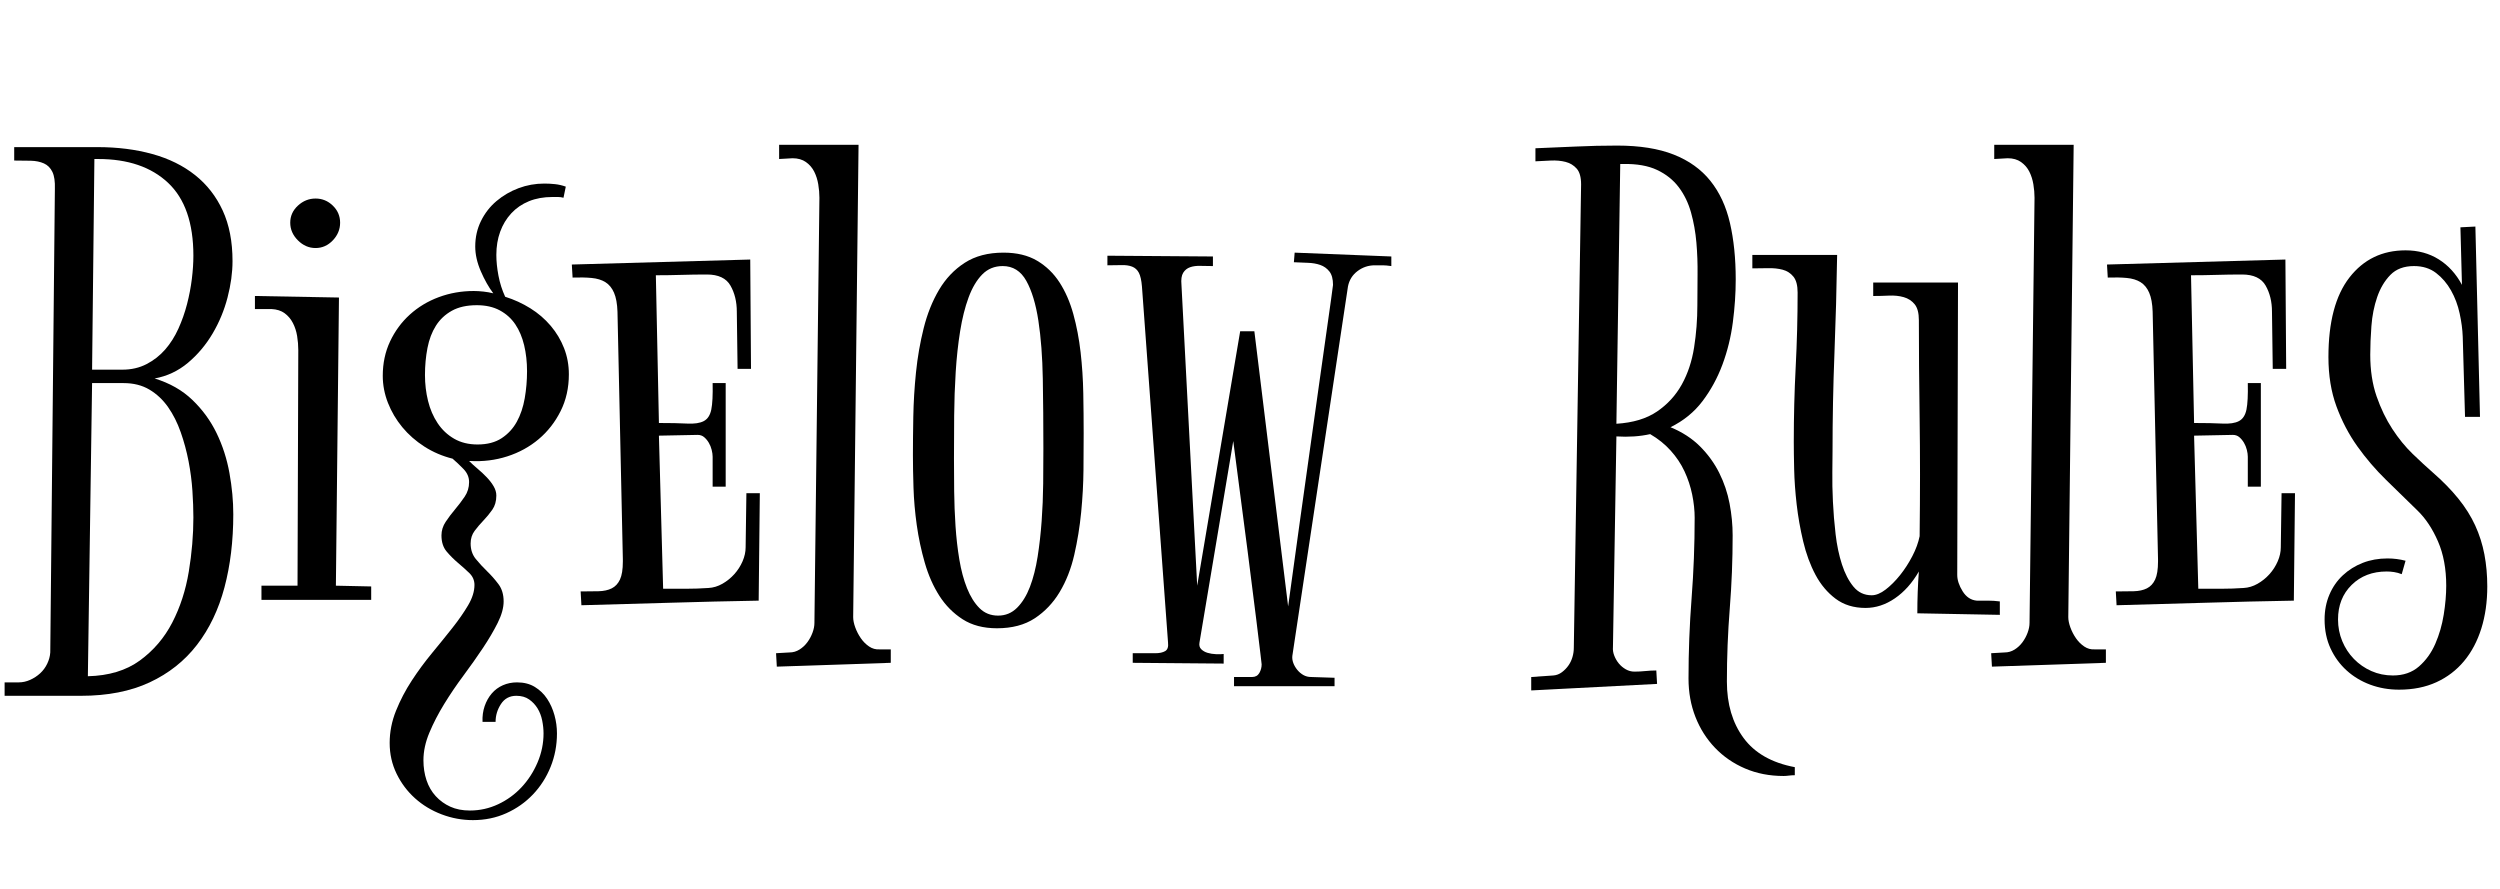 <svg width="45.609" height="16.222" viewBox="0 0 45.609 16.222" xmlns="http://www.w3.org/2000/svg"><path transform="translate(0 12.694) scale(.007 -.007)" d="m608 473q0-104-23-190.5t-71.5-149.5-123.5-98-179-35h-199v35h37q15 0 29.5 6.5t26 17 18.5 25 8 29.5l12 1208q1 29-6.5 44.5t-22 22-34 7-43.5 0.5v35h217q78 0 143-18t111.5-55 72-92.5 25.5-131.5q0-45-13-95t-39-94-64-76-87-41q59-18 98.5-56t63-86.5 33.5-104 10-107.5zm-104-8q0 31-2.5 69t-10 77-20.5 76-33 65.5-48.5 45.5-67.5 17h-82l-11-764q82 2 135.5 41t84.5 99 43 132.5 12 141.5zm-258 934-6-549h79q35 0 63 14.5t48.5 38 34.5 54.5 22.5 64 12.5 65.5 4 60.5q0 128-66 190t-182 62z"/><path transform="translate(4.553 12.694) scale(.007 -.007)" d="m236 1233q0-26-19-46t-45-20-46 20-20 46 20 44.5 46 18.5 45-18.5 19-44.5zm81-948v-35h-286v37h94l2 614q0 18-3 36.5t-11 34-21.5 25.5-34.5 11h-43v34l219-4-8-751z"/><path transform="translate(6.822 12.694) scale(.007 -.007)" d="m248 612q10-10 22.5-20.5t23.5-22 18-23.5 7-24q0-22-10.5-37t-23-28-23-27-10.5-33q0-24 13.5-40.5t29.5-32 29.5-33.5 13.5-45q0-25-15.5-56t-38.5-65.5-50.5-71.5-50.5-74.5-38.5-74.5-15.5-72q0-28 8-52t24-41.5 38-27.5 51-10q39 0 74 16.5t61 44.5 41.5 64.5 15.5 75.5q0 16-3.5 33.5t-12 31.5-22 23.5-33.5 9.5q-26 0-40-21.5t-14-46.5h-34q-1 22 5.5 41t18.5 33 29 21.5 37 7.5q27 0 46.5-12t32-31 19-42.5 6.5-47.5q0-46-16.5-87t-46-72-69.5-49-87-18q-42 0-81.5 15t-69.5 42-48 64-18 80 16.5 84 41 78.5 53 72 53 65.5 41 59 16.5 53q0 18-13.5 31t-29.5 26.5-29.5 29.5-13.5 42q0 19 11 35.5t24.5 32.5 25 33 11.5 38q0 19-14.5 34t-28.5 27q-40 10-73.5 31.5t-57.5 50.5-37.5 63.5-13.5 70.5q0 49 19 89.5t51.5 70 75.5 45.5 91 16q12 0 25.5-1.5t25.5-4.5q-18 24-32.5 57.5t-14.5 64.5q0 36 15 66.5t40.5 52 57.5 33.5 67 12q14 0 28-1.5t28-6.5l-6-29q-7 2-14 2t-15 0q-34 0-61-11t-46-31.5-29-48-10-60.5q0-25 5.5-54t17.5-55q35-11 65.5-30t53-45.5 35-58.5 12.5-68q0-53-21.5-96t-57-73-82-45-97.5-12zm20 406q-39 0-65-14.5t-41.5-39-22-58-6.5-70.5q0-35 8-67.5t25-58 43-40.5 61-15q38 0 63 16.5t39.5 43 20.5 61 6 70.5-7.5 67.5-23 54.5-40.5 36.5-60 13.5z"/><path transform="translate(10.418 12.694) scale(.007 -.007)" d="m229 711q45 0 73.5-1.5t43.5 6.5 19.5 30 3.5 69h34v-270h-34v78q0 8-2.5 18t-7.5 18.5-12 14.5-17 6l-101-2 11-399q31 0 60 0t58 2q19 1 36.5 11t31 25 21.5 33.5 8 36.5l2 141h35l-3-280q-115-2-231-5.5t-231-6.5l-2 36q26 0 46.5 0.5t34.5 7.5 21.5 23 7.5 47v6l-14 645q-1 31-9 49.5t-22.5 27.5-36 11-49.5 1l-2 34 465 13 2-285h-35l-2 149q0 39-16.5 68t-61.5 29q-34 0-66.5-1t-66.5-1z"/><path transform="translate(14.144 12.694) scale(.007 -.007)" d="m301 86-297-10-2 35 35 2q14 0 26 7.5t20.5 19 13.5 25 5 25.5l13 1108q0 17-3 35t-10.5 33-21.5 25-35 10l-35-2v37h207l-14-1231q0-12 5.5-27t14.5-28 21.5-21.5 27.5-7.5h29z"/><path transform="translate(16.256 12.694) scale(.007 -.007)" d="m502 684q0-42-0.5-95.5t-6-110-18-111-38-97-65-68.5-98.5-26q-53 0-89.5 23.5t-60.5 61-38 86-21 98.5-8.5 97.5-1.5 84.5q0 44 1 100.5t7 115.5 20 115 40 100 67 70.5 101 26.5q52 0 87.5-21t58.5-56.5 36-82.5 19-99.5 7-107 1-104.5zm-211 436q-32 0-53.5-22t-35.5-60-22-88-11.5-106-4-114-0.5-112q0-39 0.5-84.5t3.5-91 10-87.5 20-74.5 32.5-52 48.5-19.5 49.5 20.5 33.5 54.5 20 78.5 10.5 93 4 97.5 0.5 92q0 95-1.5 181t-11.5 151.5-31.5 104-61.5 38.5z"/><path transform="translate(20.091 12.694) scale(.007 -.007)" d="m756 1145v-25q-14 2-22.5 2t-20.5 0q-25 0-45-15t-25-40l-145-963q-1-9 2.5-18.5t10.5-18 16-13.5 20-5l61-2v-22h-262v24h47q13 0 19 10.5t6 22.5q0 1-3 26t-11 90.5-22.5 178-37.5 287.5l-88-525q-2-11 4.5-17.5t16.5-9.5 22-3.5 20 0.5v-25l-237 2v25h59q16 0 25.5 5.5t7.5 22.5l-68 928q-2 24-8 35.5t-17.5 16-27.5 4-37-0.5v25l275-2v-25q-17 0-32.5 0.5t-27-3.5-18-14.5-4.5-31.5l41-784 112 663h37l88-717q32 233 58 417 11 78 21.5 153.5t19 134.5 13.5 95.5 5 37.5q0 23-9.5 35t-24 17-32.5 5.5-36 1.5l2 25z"/><path transform="translate(27.795 12.694) scale(.007 -.007)" d="m446 463q0 30-6.5 61.5t-20 60.5-36 54-53.5 43q-40-9-88-6l-9-549q-1-11 3.5-22.5t12-20.5 18-15 22.5-6q14 0 28.5 1.5t28.5 1.5l2-35-328-17v35l58 4q12 1 22 8.5t17 17.5 10.5 22 3.5 24l19 1208q0 28-11.5 41t-29 17.5-38.5 3.5-40-2v34q52 2 105.5 4.5t107.5 2.5q88 0 147.5-23.5t95.5-68.5 51-110 15-147q0-54-7.5-111.5t-27-110-52-95.5-83.5-68q46-19 77-50t50-69 27-80 8-83q0-96-7.5-190.5t-7.5-190.5q0-88 43.5-147t133.5-76v-21q-8 0-15.5-1t-13.5-1q-55 0-100.5 19.5t-78.5 54-51 80.5-18 100q0 105 8 209t8 209zm-204 246q65 4 106 32t64.5 70.5 32 96.5 8.5 110q0 38 0.5 80t-3 83-14 78.5-32 66-56.5 45-88 15.5h-8z"/><path transform="translate(32.067 12.694) scale(.007 -.007)" d="m416 215q0 28 1 55.5t3 53.5q-26-45-62.5-70t-76.5-25q-46 0-78 24t-52.5 62.5-32 87-17 96.5-6.5 91-1 72q0 99 5 195.5t5 193.5q0 28-11 41.5t-28 18-38 4-41-0.5v35h221q-2-128-7-256t-5-256q0-19-0.5-54t1.5-77 7-85 16.5-78.5 30-58 47.5-22.5q17 0 36.5 15t37.5 37.5 32 49.5 19 52q2 167 0 307t-2 256q0 28-11 41.5t-28.5 18.5-38.5 4-41-1v35h221l-2-762q0-20 14-42.5t37-24.5q16 0 30 0t30-2v-35z"/><path transform="translate(36.312 12.694) scale(.007 -.007)" d="m301 86-297-10-2 35 35 2q14 0 26 7.5t20.5 19 13.5 25 5 25.5l13 1108q0 17-3 35t-10.5 33-21.5 25-35 10l-35-2v37h207l-14-1231q0-12 5.5-27t14.5-28 21.5-21.5 27.5-7.5h29z"/><path transform="translate(38.425 12.694) scale(.007 -.007)" d="m229 711q45 0 73.5-1.5t43.5 6.5 19.5 30 3.5 69h34v-270h-34v78q0 8-2.5 18t-7.5 18.5-12 14.5-17 6l-101-2 11-399q31 0 60 0t58 2q19 1 36.5 11t31 25 21.5 33.5 8 36.5l2 141h35l-3-280q-115-2-231-5.5t-231-6.5l-2 36q26 0 46.5 0.5t34.5 7.5 21.5 23 7.5 47v6l-14 645q-1 31-9 49.5t-22.5 27.5-36 11-49.5 1l-2 34 465 13 2-285h-35l-2 149q0 39-16.5 68t-61.5 29q-34 0-66.5-1t-66.5-1z"/><path transform="translate(42.15 12.694) scale(.007 -.007)" d="m442 727h-39l-6 209q-1 28-8 60.5t-22.5 60-39 45.5-57.5 18q-39 0-61.5-23t-34.5-58-15-75.5-3-74.5q0-61 16.5-108.5t41-85 53-65 52.5-48.5q39-34 66.5-68t44-70 24-75.5 7.5-83.5q0-60-15.5-109.5t-45-85-72-55-97.5-19.5q-40 0-75 13t-61.5 37-42 57.5-15.5 75.5q0 35 12.5 64.5t35 50.5 52 32.5 64.5 11.5q24 0 47-6l-10-35q-10 4-20 5.5t-19 1.5q-56 0-91.5-35t-35.5-90q0-30 11-56.5t30.5-46.5 45.5-31.5 56-11.5q41 0 68 23.5t42.5 59 22 76 6.5 75.5q0 66-21.5 115.5t-53.5 80.5q-40 39-81.5 79.5t-75 87.5-54.5 104-21 129q0 137 55 207.5t146 70.5q49 0 86.5-23.5t60.5-66.5l-4 150 39 2z"/></svg>